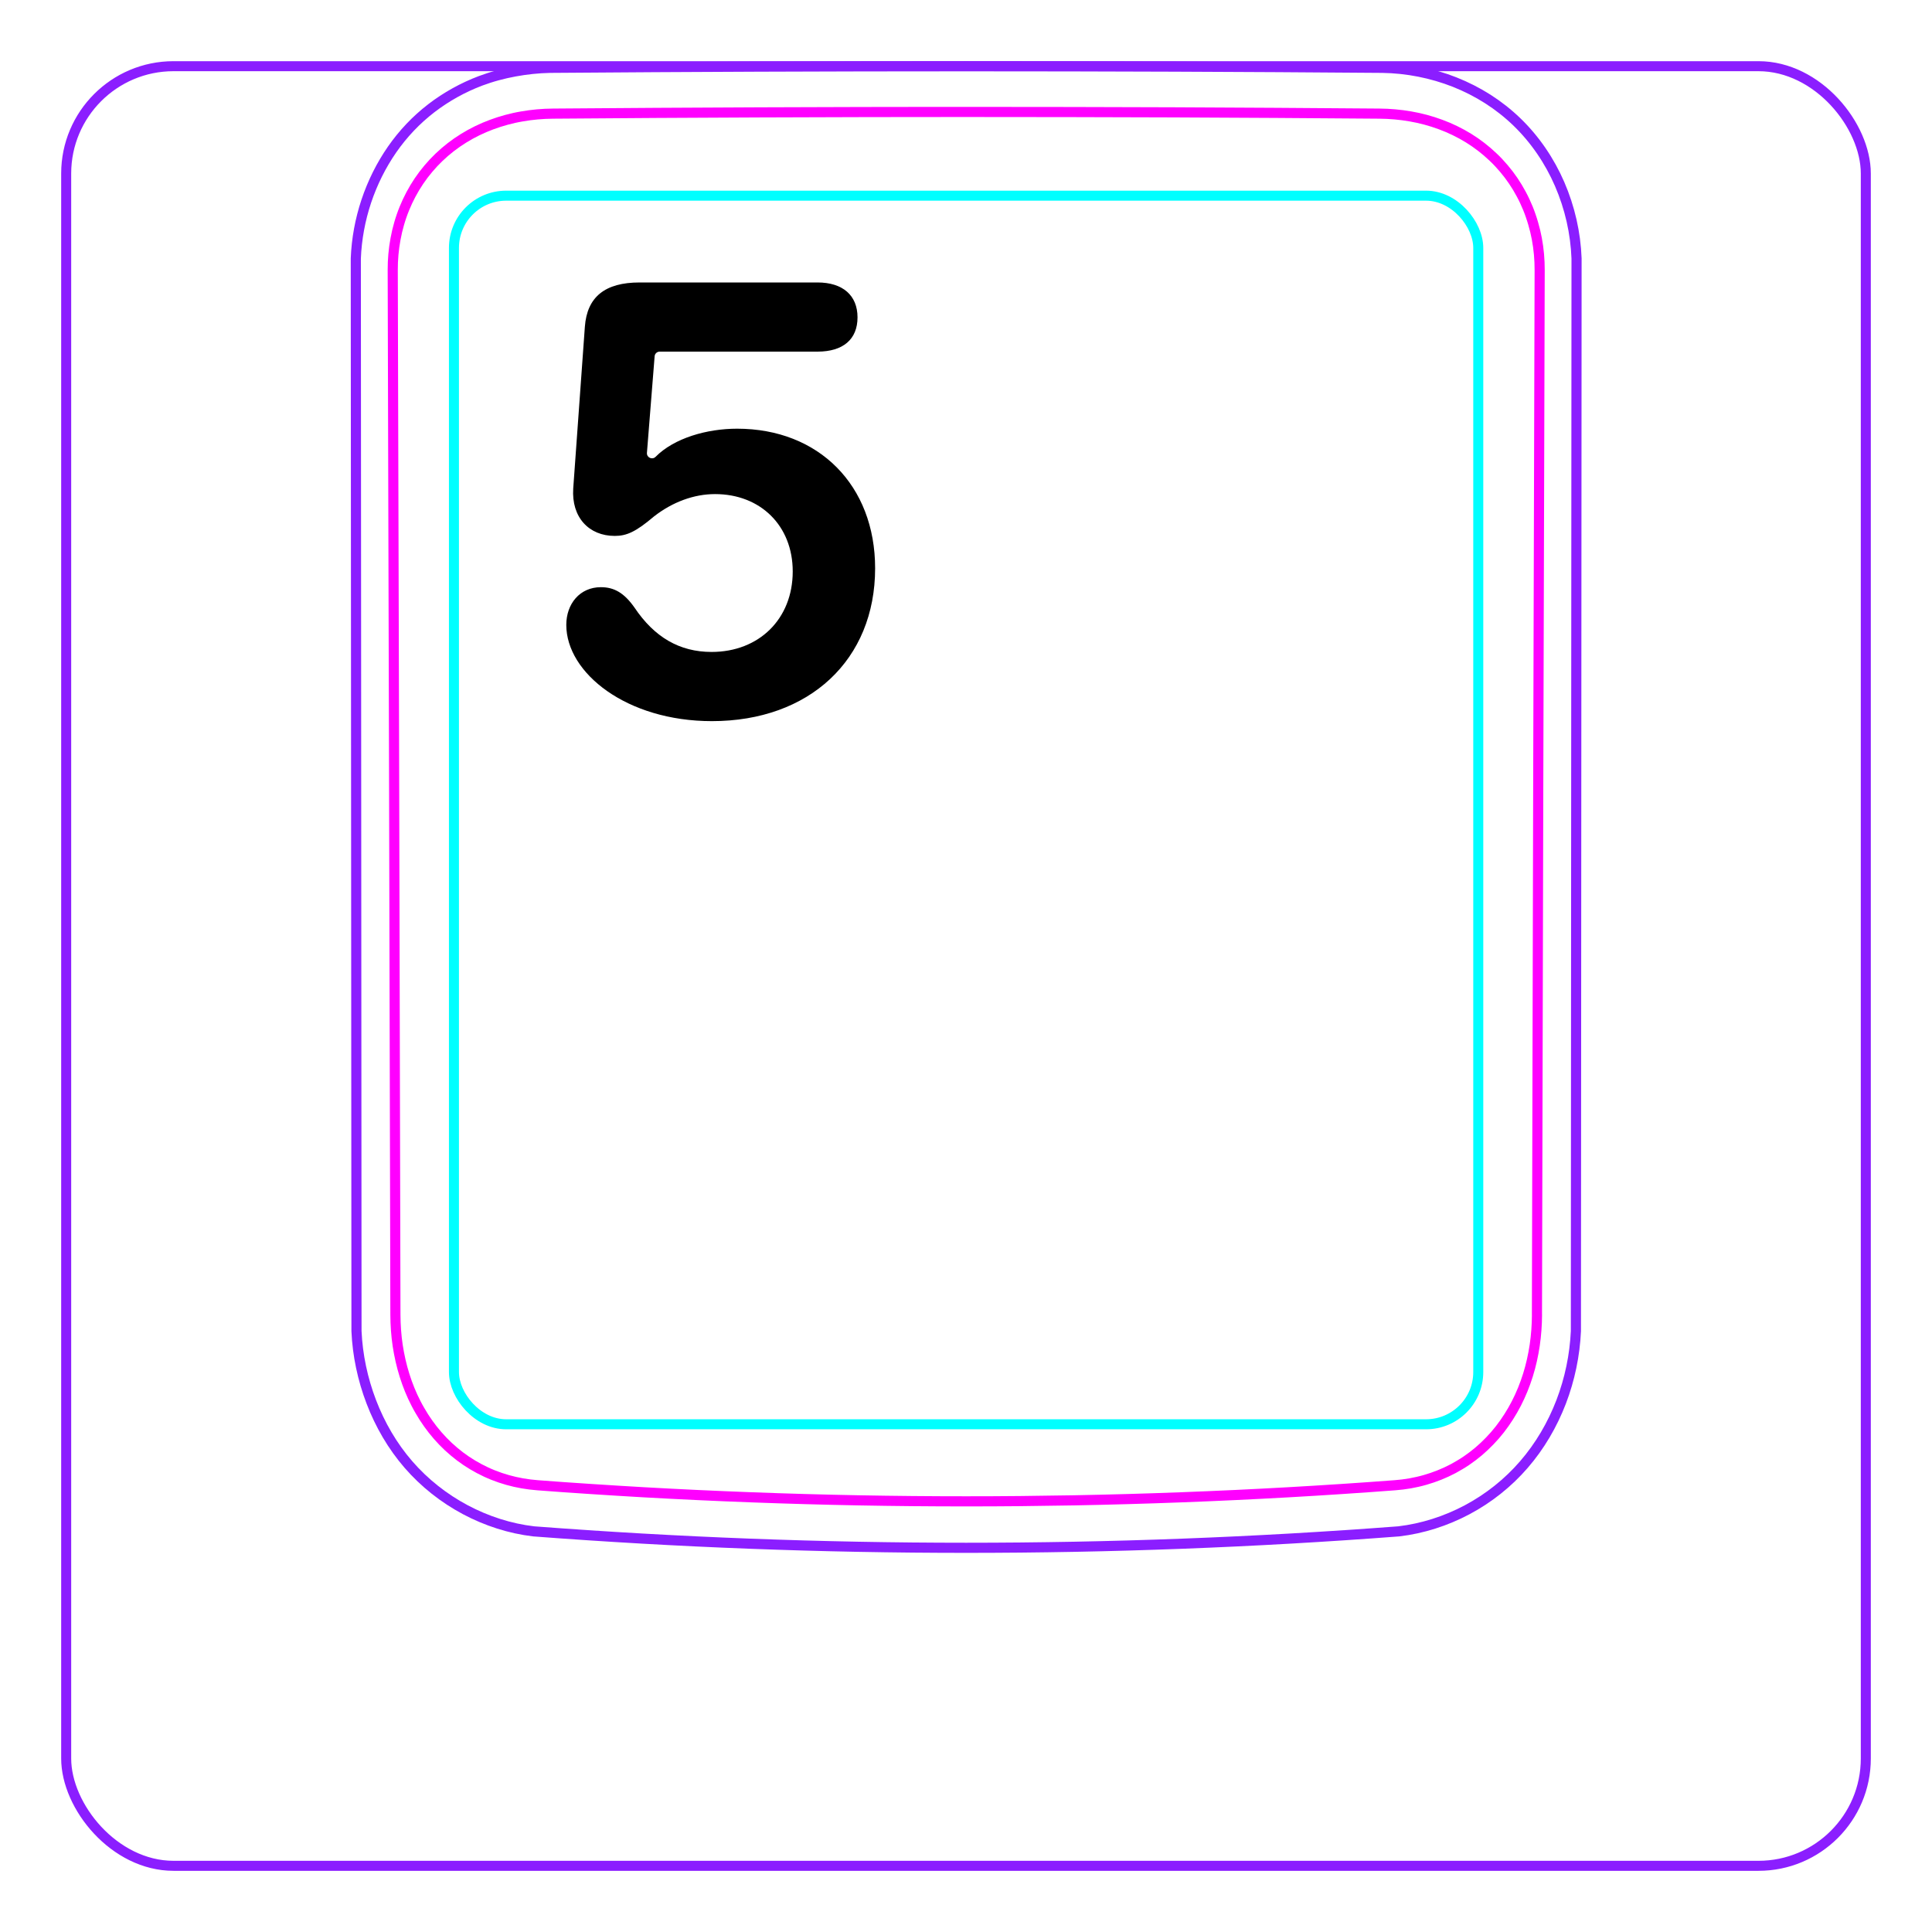 <svg width="54" height="54" viewBox="0 0 54 54" fill="none" xmlns="http://www.w3.org/2000/svg">
<rect x="1.85" y="1.85" width="50.3" height="50.3" rx="3" stroke="#8B1EFF" stroke-width="0.28"/>
<path d="M11.416 40.934C10.97 40.42 10.622 39.82 10.378 39.182C10.136 38.55 9.994 37.879 9.964 37.206L9.945 7.224C9.966 6.683 10.066 6.14 10.238 5.624C10.324 5.366 10.428 5.116 10.548 4.874C10.668 4.634 10.805 4.401 10.958 4.18C11.11 3.961 11.279 3.753 11.463 3.559C11.646 3.366 11.844 3.188 12.054 3.026C12.263 2.865 12.485 2.72 12.715 2.592C12.945 2.464 13.184 2.353 13.43 2.26C13.584 2.203 13.742 2.151 13.902 2.108C14.062 2.064 14.224 2.028 14.386 1.998C14.549 1.968 14.713 1.944 14.877 1.927C15.042 1.91 15.208 1.899 15.374 1.896C19.251 1.866 23.128 1.85 27.005 1.85C30.882 1.85 34.76 1.865 38.637 1.896C39.323 1.906 40.017 2.042 40.659 2.295C40.981 2.423 41.291 2.58 41.583 2.766C41.876 2.953 42.151 3.169 42.401 3.411C42.906 3.9 43.311 4.496 43.592 5.144C43.877 5.802 44.039 6.514 44.065 7.224L44.047 37.206C44.016 37.878 43.877 38.55 43.635 39.182C43.39 39.82 43.04 40.419 42.594 40.934C42.15 41.448 41.608 41.879 41.006 42.199C40.411 42.515 39.758 42.724 39.095 42.802C31.047 43.415 22.964 43.415 14.916 42.802C14.252 42.724 13.6 42.513 13.006 42.197C12.403 41.876 11.861 41.447 11.416 40.934Z" stroke="#8B1EFF" stroke-width="0.283" stroke-miterlimit="10"/>
<rect x="12.688" y="5.469" width="28.63" height="34.34" rx="1.46" stroke="#00FFFF" stroke-width="0.28"/>
<path d="M42.959 36.748C42.958 37.035 42.937 37.319 42.896 37.6C42.854 37.88 42.793 38.157 42.708 38.43C42.686 38.499 42.664 38.567 42.639 38.635C42.615 38.702 42.589 38.77 42.562 38.837C42.508 38.97 42.448 39.1 42.383 39.227C42.252 39.481 42.099 39.722 41.922 39.95C41.878 40.006 41.831 40.062 41.784 40.117C41.737 40.171 41.688 40.223 41.639 40.275C41.541 40.378 41.436 40.475 41.329 40.567C41.22 40.659 41.107 40.745 40.989 40.825C40.93 40.865 40.87 40.904 40.808 40.94C40.747 40.977 40.684 41.013 40.621 41.047C40.368 41.181 40.104 41.286 39.832 41.364C39.763 41.384 39.694 41.401 39.625 41.417C39.555 41.433 39.485 41.447 39.415 41.46C39.273 41.485 39.132 41.502 38.989 41.513C37.005 41.663 35.016 41.775 33.018 41.85C32.019 41.888 31.017 41.916 30.014 41.935C29.513 41.944 29.009 41.951 28.508 41.956C28.006 41.961 27.505 41.963 27.003 41.963C24.998 41.963 22.997 41.926 20.999 41.85C20 41.813 19 41.766 18.004 41.71C17.506 41.681 17.008 41.651 16.511 41.618C16.014 41.586 15.517 41.551 15.022 41.513C14.737 41.491 14.458 41.443 14.186 41.366C14.05 41.328 13.916 41.282 13.783 41.229C13.717 41.203 13.652 41.174 13.586 41.144C13.522 41.114 13.457 41.082 13.395 41.049C13.144 40.916 12.908 40.758 12.691 40.574C12.636 40.528 12.582 40.48 12.53 40.432C12.478 40.382 12.426 40.331 12.376 40.28C12.277 40.177 12.183 40.069 12.095 39.957C12.007 39.845 11.924 39.728 11.847 39.608C11.809 39.548 11.772 39.487 11.736 39.424C11.699 39.362 11.665 39.299 11.632 39.235C11.499 38.979 11.392 38.714 11.307 38.442C11.264 38.306 11.227 38.167 11.195 38.027C11.179 37.957 11.164 37.887 11.151 37.816C11.138 37.745 11.125 37.675 11.115 37.604C11.073 37.32 11.053 37.035 11.052 36.748C11.03 27.016 11.005 17.283 10.977 7.551C10.976 7.254 11.002 6.962 11.056 6.674C11.082 6.53 11.116 6.388 11.157 6.247C11.178 6.176 11.199 6.106 11.224 6.036C11.248 5.967 11.273 5.898 11.301 5.831C11.411 5.56 11.547 5.304 11.709 5.063C11.75 5.003 11.792 4.944 11.836 4.885C11.88 4.827 11.926 4.77 11.973 4.714C12.067 4.602 12.166 4.496 12.271 4.396C12.48 4.196 12.708 4.019 12.957 3.865C13.206 3.711 13.467 3.584 13.739 3.483C13.875 3.432 14.014 3.388 14.154 3.35C14.226 3.331 14.297 3.313 14.368 3.297C14.439 3.281 14.512 3.267 14.584 3.255C14.872 3.204 15.164 3.178 15.459 3.176C17.372 3.16 19.291 3.149 21.217 3.141C22.18 3.136 23.145 3.134 24.111 3.132C24.594 3.131 25.076 3.13 25.56 3.13C26.042 3.129 26.526 3.129 27.008 3.129C28.939 3.129 30.865 3.133 32.79 3.14C33.753 3.144 34.714 3.149 35.675 3.155C36.637 3.161 37.595 3.168 38.552 3.176C38.847 3.178 39.137 3.204 39.423 3.254C39.708 3.303 39.988 3.378 40.263 3.48C40.332 3.505 40.4 3.532 40.468 3.561C40.535 3.59 40.601 3.62 40.667 3.652C40.798 3.716 40.925 3.785 41.048 3.861C41.293 4.013 41.522 4.189 41.733 4.391C41.787 4.441 41.839 4.493 41.888 4.546C41.938 4.599 41.986 4.654 42.033 4.709C42.127 4.82 42.215 4.935 42.296 5.055C42.377 5.175 42.452 5.299 42.52 5.427C42.555 5.492 42.588 5.557 42.619 5.624C42.65 5.691 42.68 5.759 42.708 5.827C42.735 5.895 42.762 5.964 42.785 6.034C42.809 6.104 42.832 6.174 42.852 6.245C42.894 6.386 42.928 6.529 42.955 6.673C43.009 6.961 43.035 7.254 43.034 7.551C43.006 17.283 42.98 27.016 42.958 36.748" stroke="#FF00FF" stroke-width="0.283" stroke-miterlimit="10" stroke-linecap="round" stroke-linejoin="round"/>
<path d="M15.828 17.466C15.828 16.878 16.206 16.412 16.795 16.412C17.164 16.412 17.445 16.57 17.735 16.983C18.289 17.809 18.992 18.222 19.889 18.222C21.216 18.222 22.157 17.299 22.157 15.972C22.157 14.689 21.251 13.81 19.986 13.81C19.397 13.81 18.799 14.03 18.28 14.434C17.762 14.874 17.507 14.979 17.182 14.979C16.461 14.979 15.969 14.46 16.022 13.652L16.347 9.134C16.408 8.299 16.909 7.895 17.876 7.895H22.851C23.554 7.895 23.968 8.255 23.968 8.87C23.968 9.485 23.563 9.828 22.851 9.828H18.438C18.364 9.828 18.302 9.885 18.297 9.959L18.082 12.657C18.072 12.789 18.231 12.862 18.324 12.768C18.844 12.244 19.758 11.982 20.601 11.982C22.886 11.982 24.46 13.564 24.46 15.884C24.46 18.442 22.623 20.156 19.898 20.156C17.516 20.156 15.828 18.811 15.828 17.466Z" fill="black"/>
</svg>
